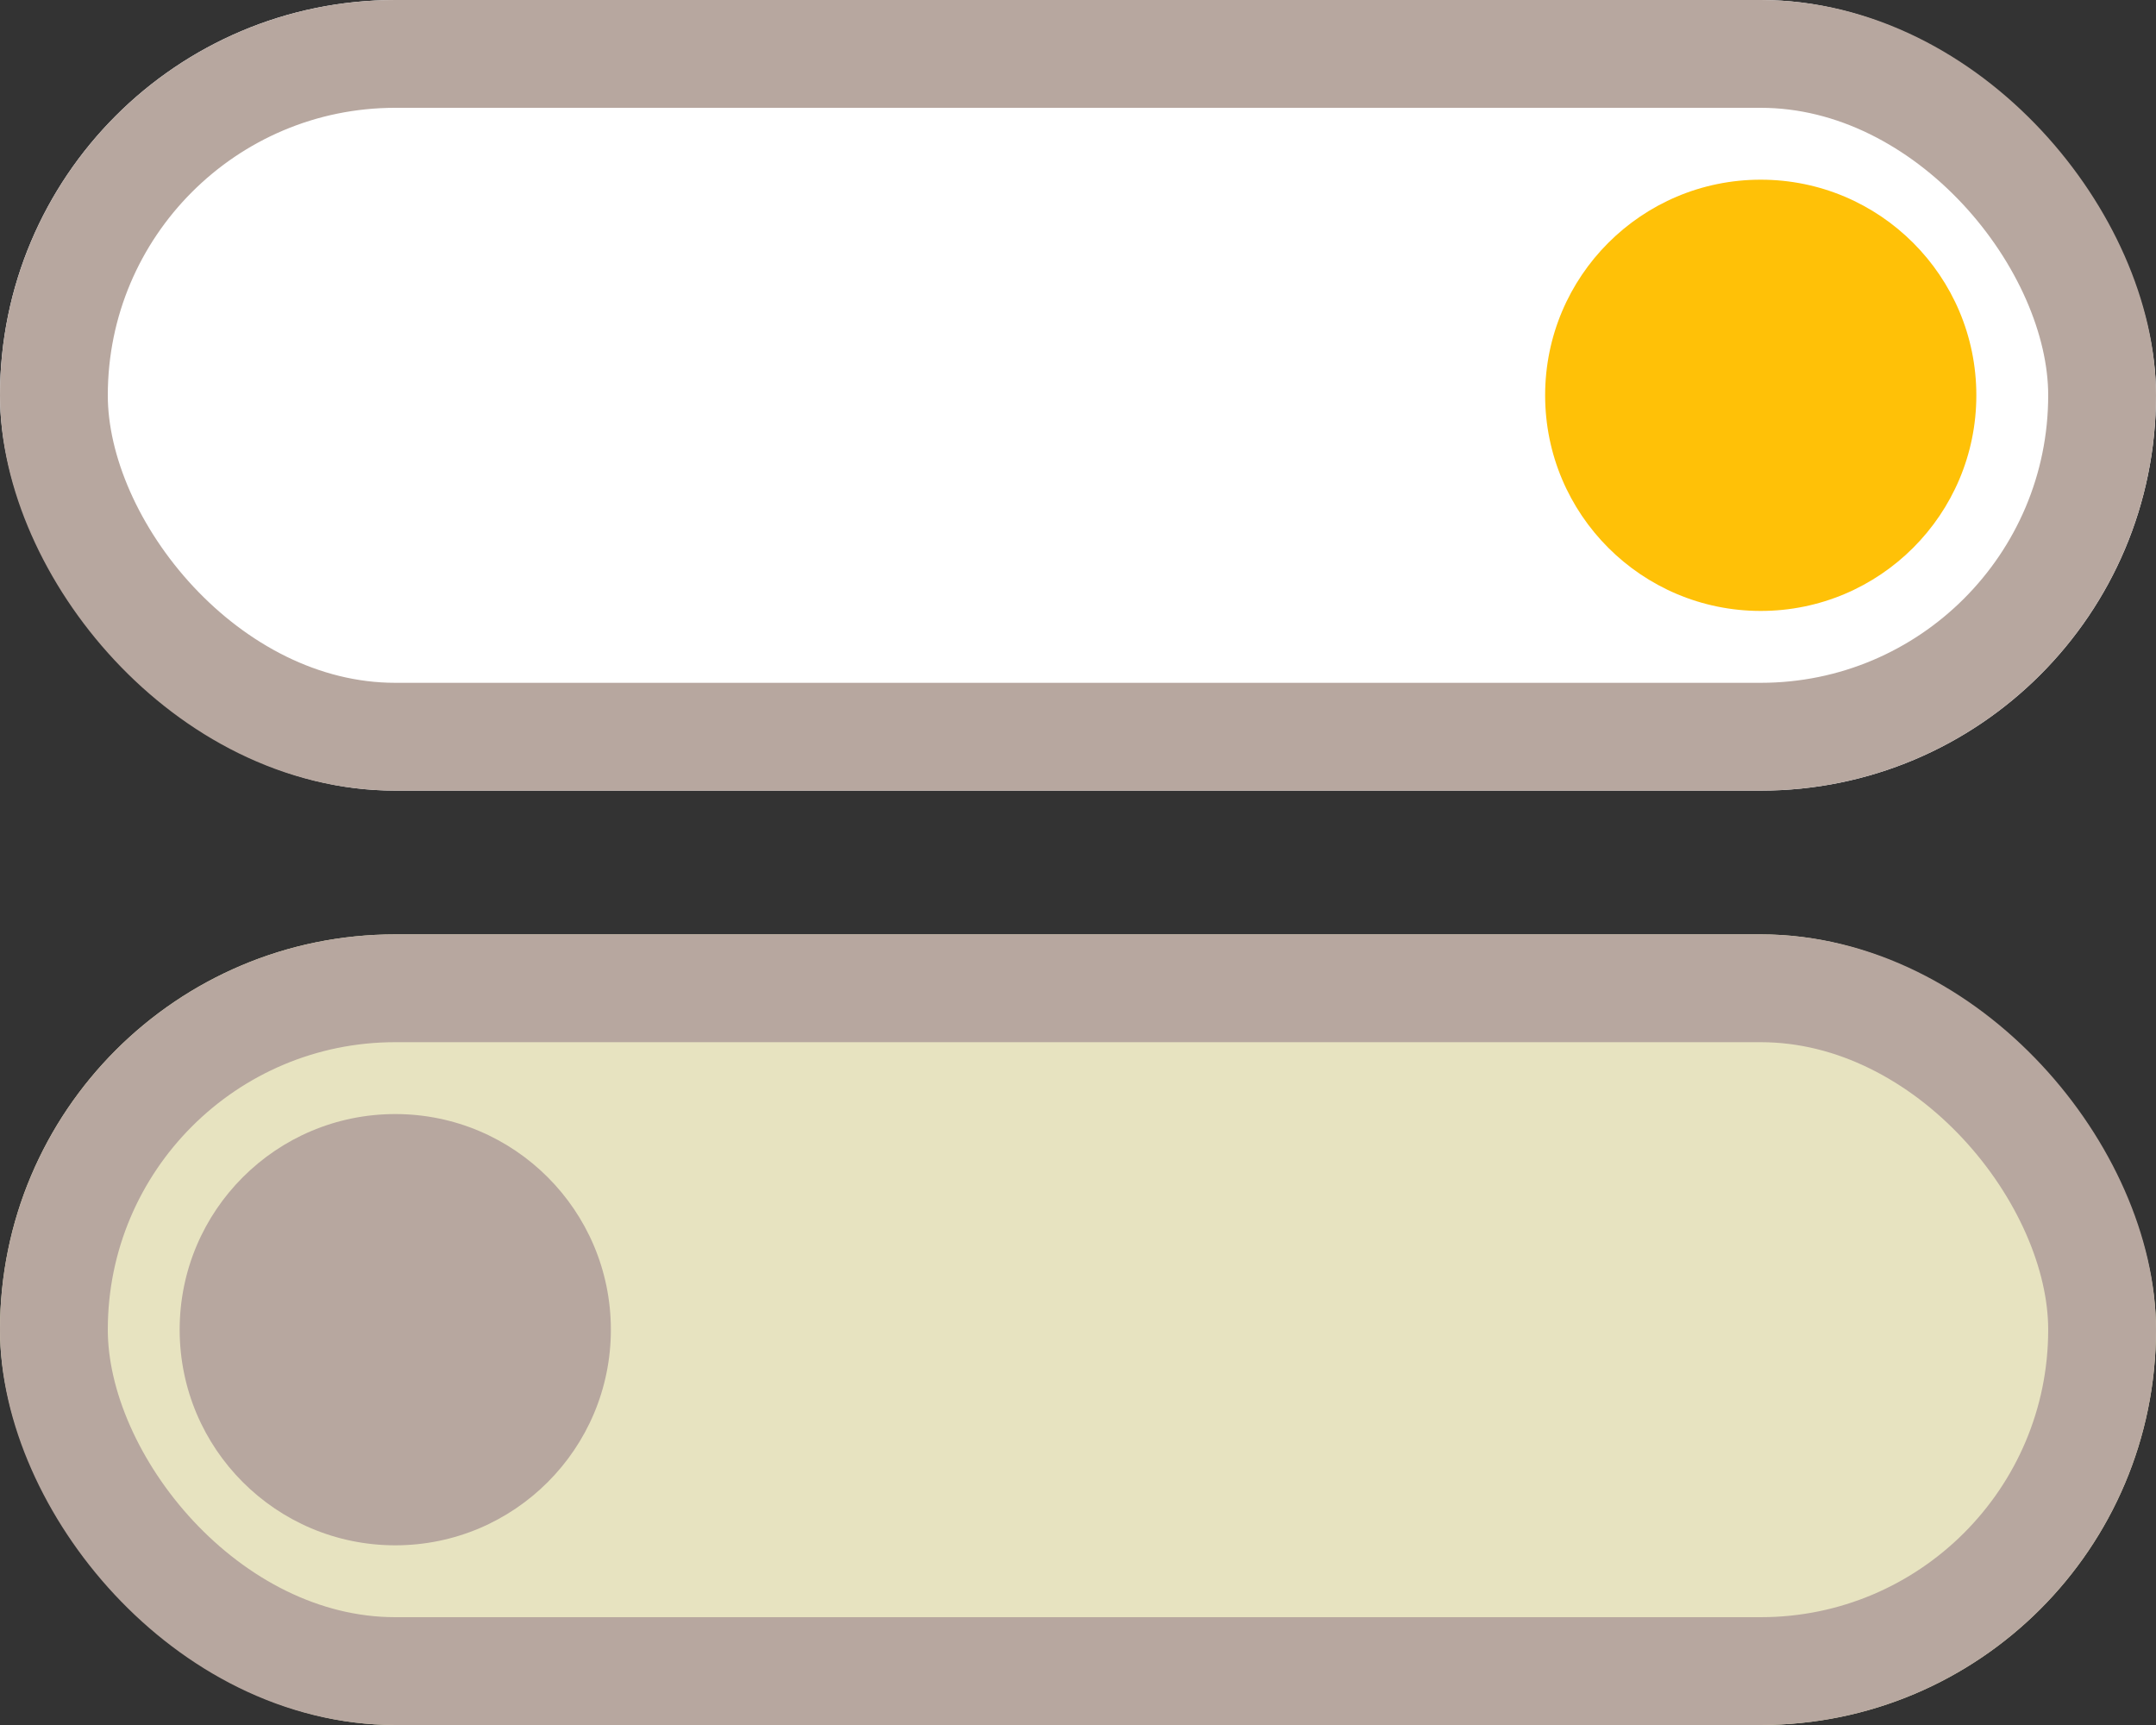 <?xml version="1.0" encoding="UTF-8"?>
<svg width="60px" height="48px" viewBox="0 0 60 48" version="1.1" xmlns="http://www.w3.org/2000/svg" xmlns:xlink="http://www.w3.org/1999/xlink">
    <rect x="0" y="0" width="60" height="48" fill="#333333" stroke="none"/>
    <!-- Generator: Sketch 45.2 (43514) - http://www.bohemiancoding.com/sketch -->
    <title>Switchico</title>
    <desc>Created with Sketch.</desc>
    <defs>
        <rect id="path-1" x="0" y="0" width="60" height="22" rx="11"></rect>
        <rect id="path-2" x="0" y="26" width="60" height="22" rx="11"></rect>
    </defs>
    <g id="Page-1" stroke="none" stroke-width="1" fill="none" fill-rule="evenodd">
        <g id="Artboard-1" transform="translate(-1239, -552)">
            <g id="Switch" transform="translate(1239, 552)">
                <g id="switch">
                    <g id="Rectangle-12">
                        <use fill="#FFFFFF" fill-rule="evenodd" xlink:href="#path-1"></use>
                        <rect stroke="#B7A79F" stroke-width="3" x="1.5" y="1.5" width="57" height="19" rx="9.5"></rect>
                    </g>
                    <g id="Rectangle-12-Copy">
                        <use fill="#E7E3C0" fill-rule="evenodd" xlink:href="#path-2"></use>
                        <rect stroke="#B7A79F" stroke-width="3" x="1.5" y="27.5" width="57" height="19" rx="9.5"></rect>
                    </g>
                    <circle id="Oval-39" fill="#B7A79F" fill-rule="evenodd" cx="11" cy="37" r="6"></circle>
                    <circle id="Oval-39-Copy" fill="#FFC107" fill-rule="evenodd" cx="49" cy="11" r="6"></circle>
                </g>
            </g>
        </g>
    </g>
</svg>